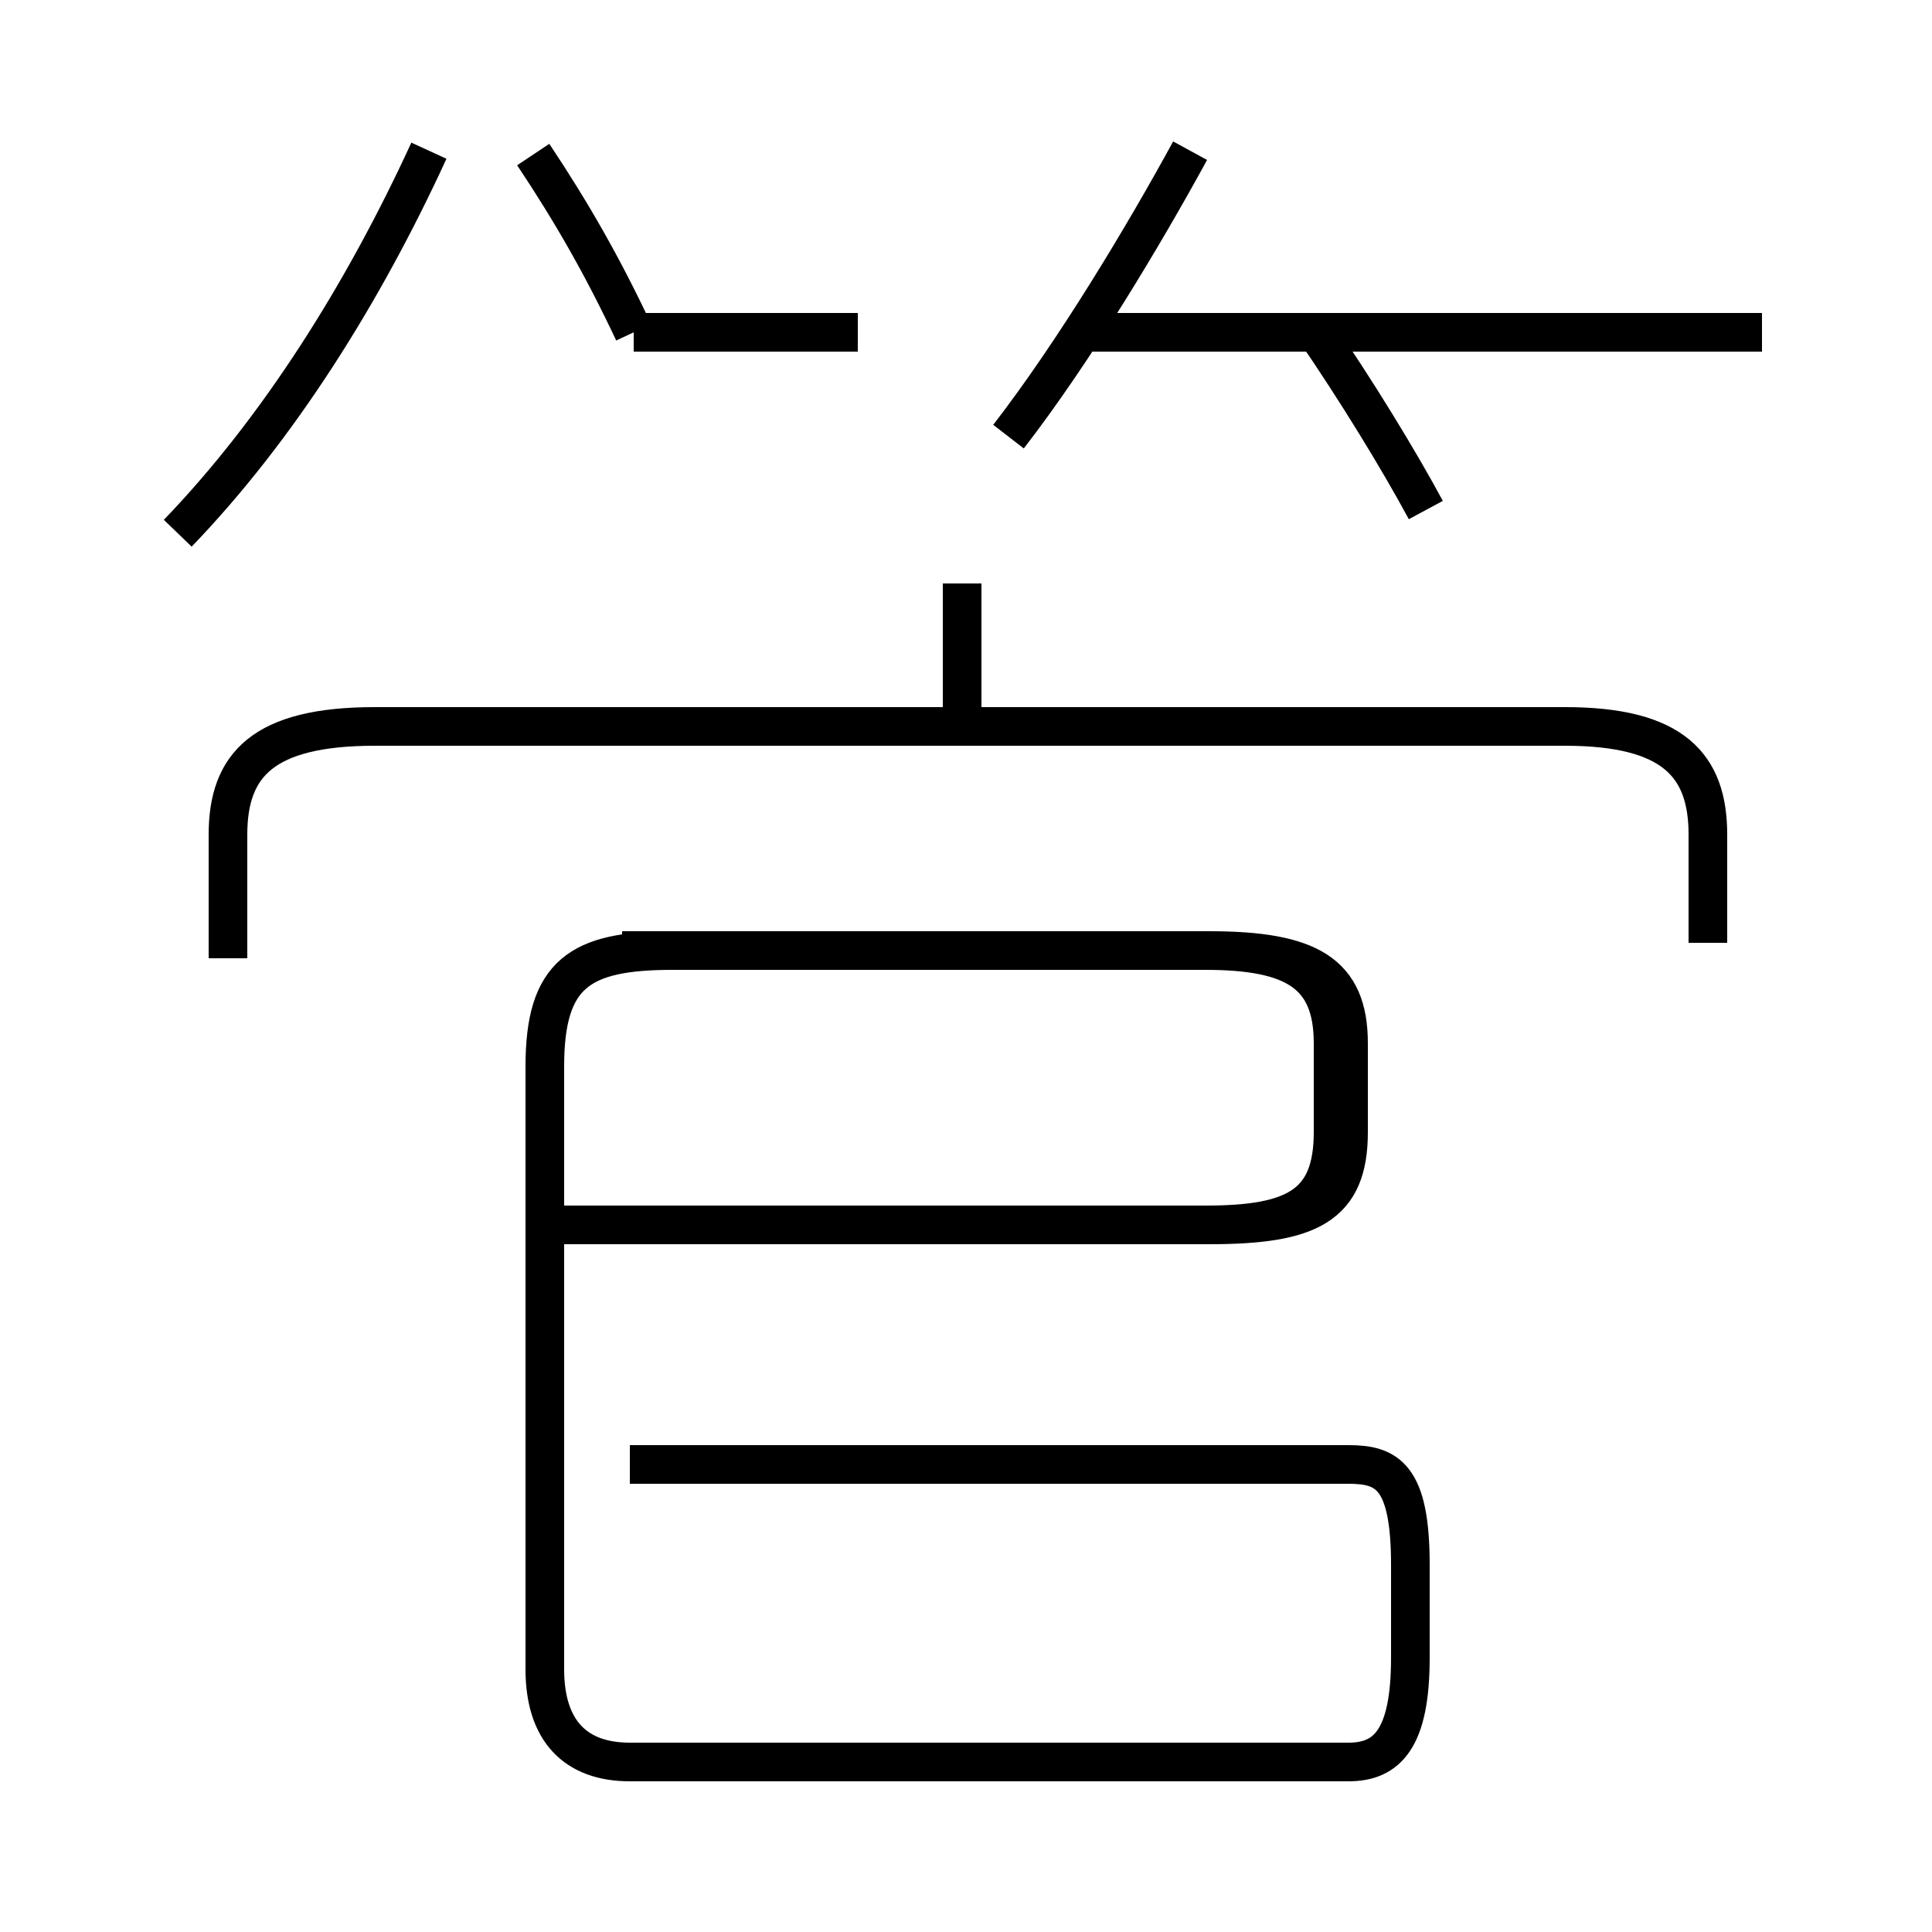<?xml version='1.0' encoding='utf8'?>
<svg viewBox="0.0 -6.0 50.0 50.0" version="1.1" xmlns="http://www.w3.org/2000/svg">
<rect x="0.0" y="-6.0" width="50.0" height="50.0" fill="#808080" stroke="none"/>
<rect x="-1000" y="-1000" width="2000" height="2000" stroke="white" fill="white"/>
<g style="fill:white;stroke:#000000;  stroke-width:1">
<path d="M 44.2 -19.6 L 44.2 -22.4 C 44.2 -24.2 43.3 -25.2 40.5 -25.2 L 9.7 -25.2 C 6.8 -25.2 5.9 -24.2 5.9 -22.4 L 5.9 -19.2 M 16.3 -6.1 L 34.9 -6.1 C 35.9 -6.1 36.5 -5.8 36.5 -3.5 L 36.5 -1.1 C 36.5 1.0 35.9 1.6 34.9 1.6 L 16.3 1.6 C 14.9 1.6 14.1 0.8 14.1 -0.8 L 14.1 -16.4 C 14.1 -18.8 15.0 -19.4 17.4 -19.4 L 31.2 -19.4 C 33.5 -19.4 34.5 -18.8 34.5 -17.0 L 34.5 -14.7 C 34.5 -12.8 33.5 -12.3 31.2 -12.3 L 14.2 -12.3 M 16.1 -19.4 L 31.3 -19.4 C 33.9 -19.4 34.9 -18.8 34.9 -17.0 L 34.9 -14.7 C 34.9 -12.8 33.9 -12.3 31.3 -12.3 L 14.2 -12.3 M 4.6 -30.2 C 7.2 -32.9 9.4 -36.4 11.1 -40.1 M 16.4 -35.4 C 15.6 -37.1 14.8 -38.5 13.8 -40.0 M 16.4 -35.4 L 22.2 -35.4 M 24.9 -25.1 L 24.9 -28.9 M 26.1 -32.7 C 27.8 -34.9 29.6 -37.9 30.8 -40.1 M 45.6 -35.4 L 28.1 -35.4 M 36.9 -30.8 C 36.2 -32.1 35.1 -33.9 34.0 -35.5" transform="translate(0.0, 38.0)" />
</g>
</svg>